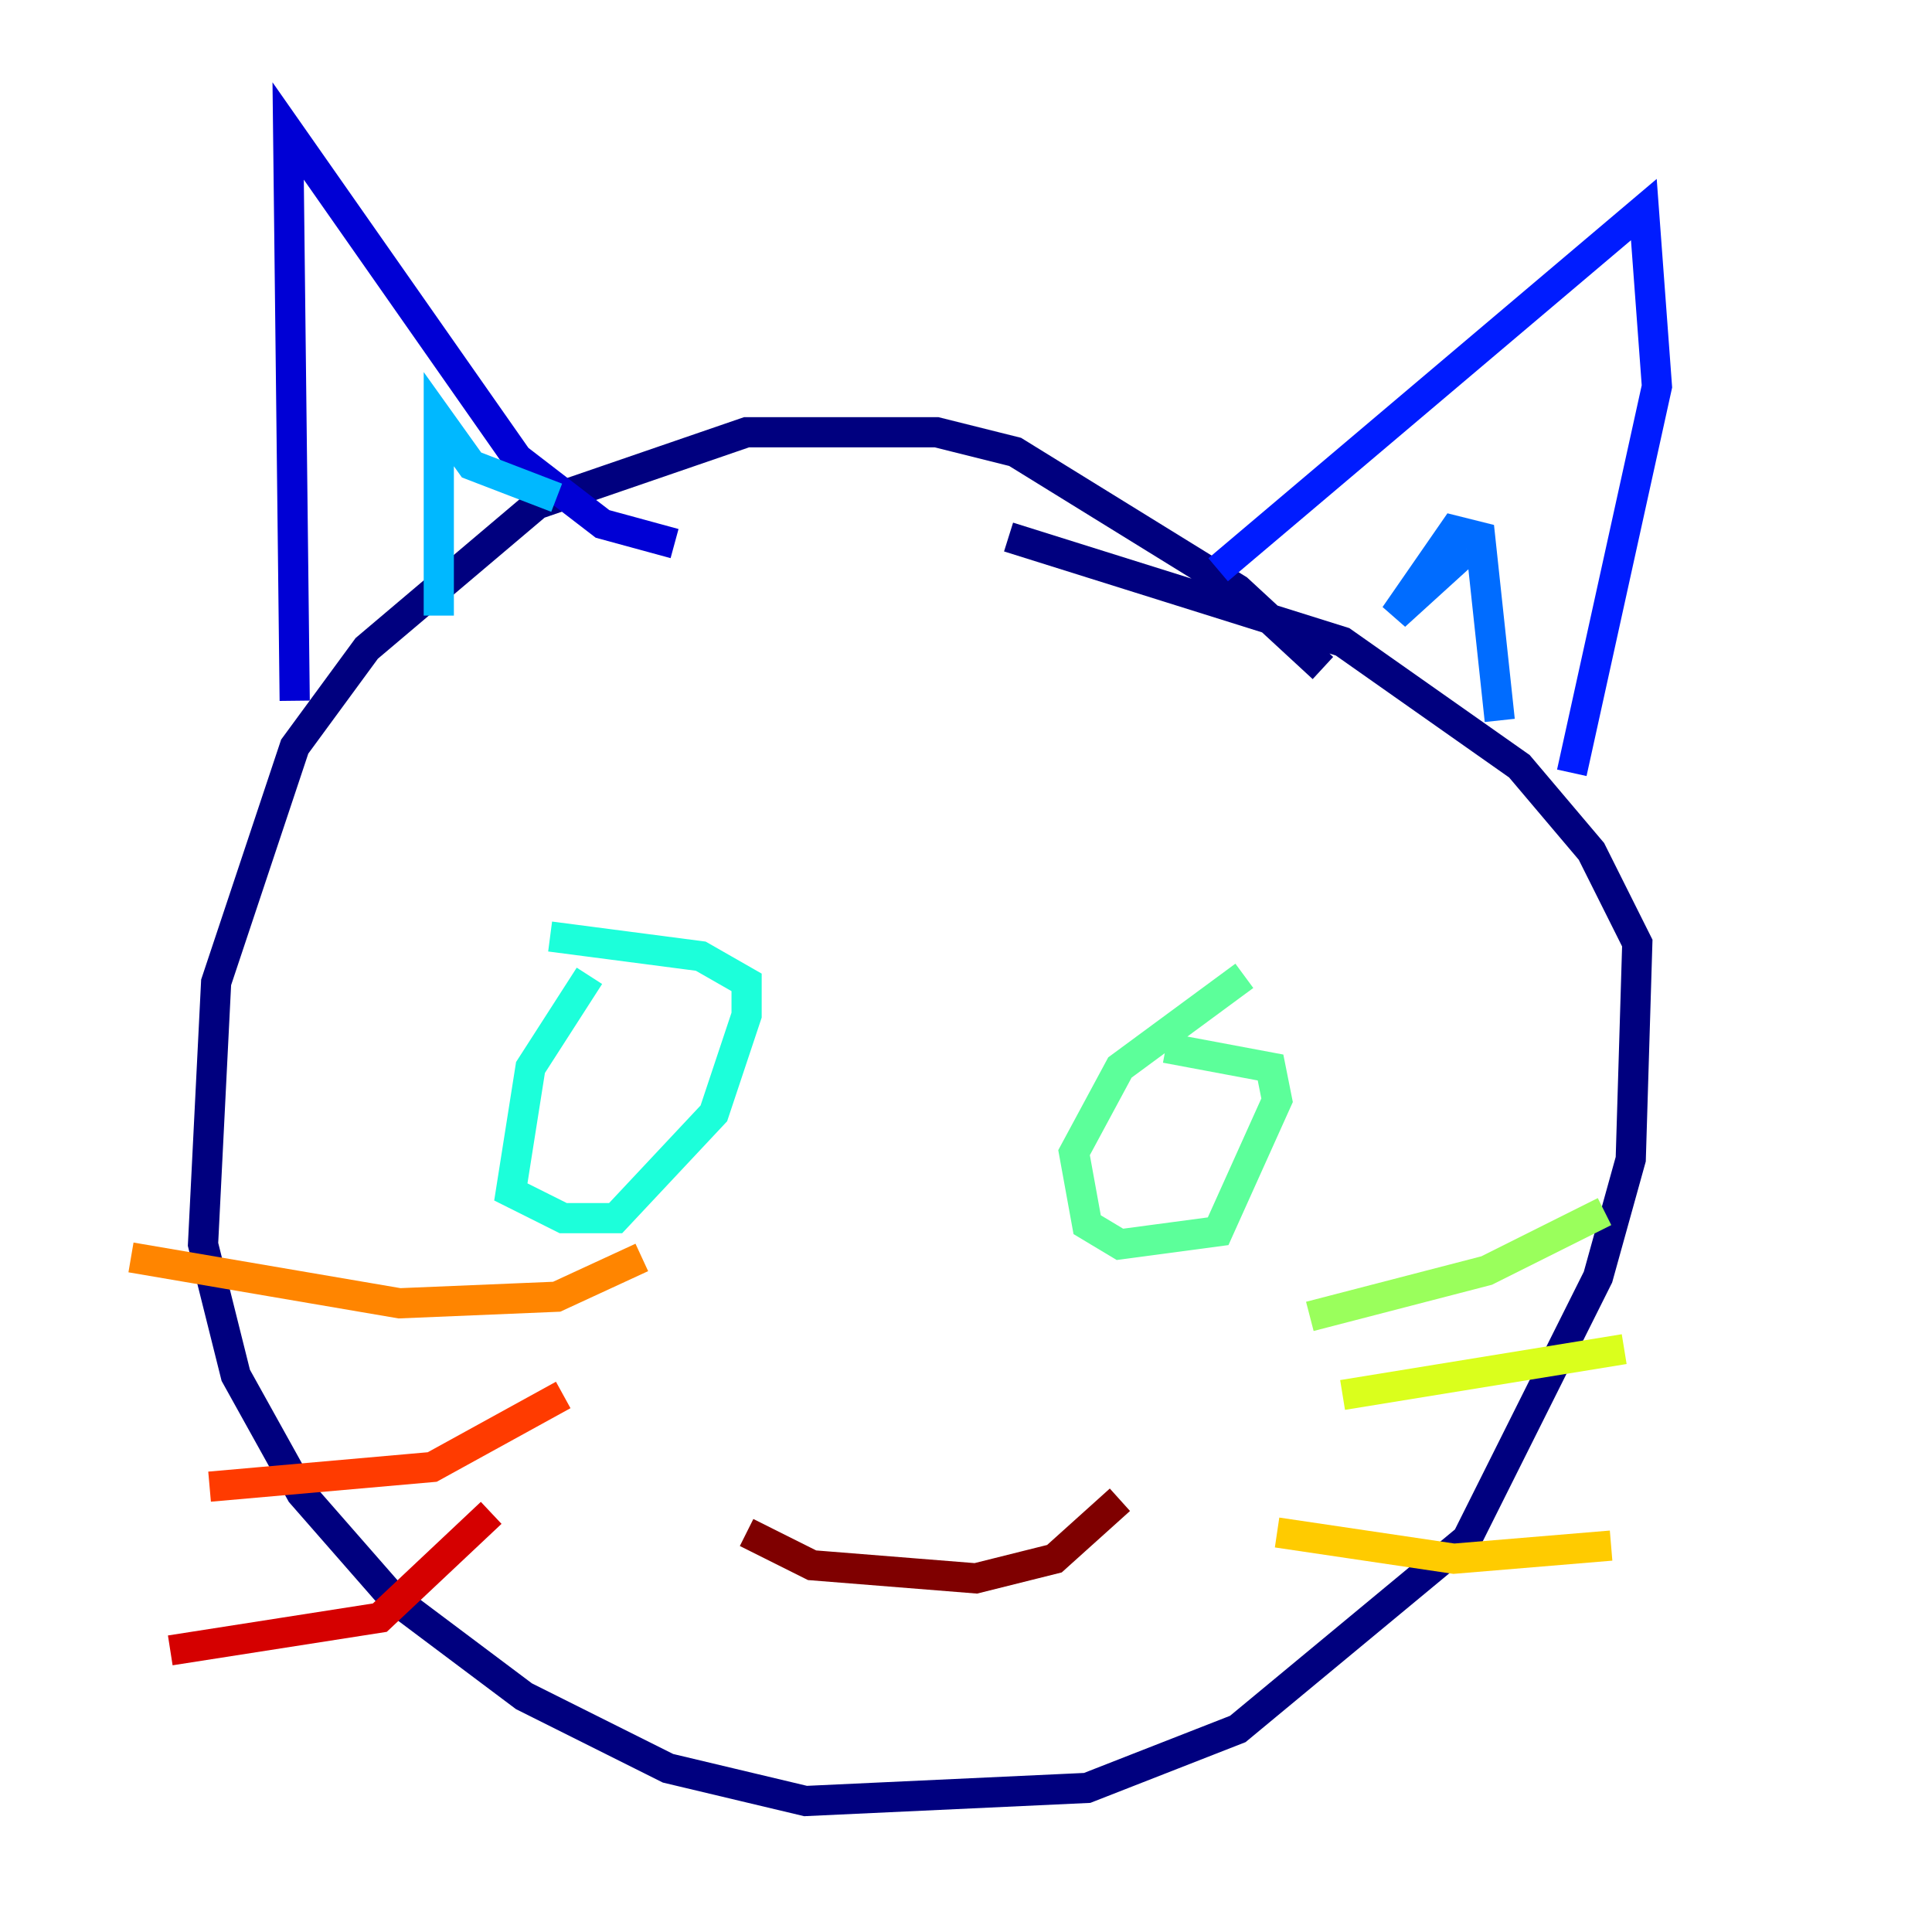 <?xml version="1.0" encoding="utf-8" ?>
<svg baseProfile="tiny" height="128" version="1.2" viewBox="0,0,128,128" width="128" xmlns="http://www.w3.org/2000/svg" xmlns:ev="http://www.w3.org/2001/xml-events" xmlns:xlink="http://www.w3.org/1999/xlink"><defs /><polyline fill="none" points="87.647,44.258 82.007,39.051 67.254,29.939 62.047,28.637 49.464,28.637 35.58,33.41 24.298,42.956 19.525,49.464 14.319,65.085 13.451,82.441 15.62,91.119 19.959,98.929 26.034,105.871 34.712,112.38 44.258,117.153 53.37,119.322 72.027,118.454 82.007,114.549 97.193,101.966 105.871,84.61 108.041,76.8 108.475,62.481 105.437,56.407 100.664,50.766 88.949,42.522 66.82,35.58" stroke="#00007f" stroke-width="2" /><polyline fill="none" points="19.525,46.427 19.091,8.678 34.278,30.373 39.919,34.712 44.691,36.014" stroke="#0000d5" stroke-width="2" /><polyline fill="none" points="80.705,37.749 108.909,13.885 109.776,25.6 104.136,51.2" stroke="#001cff" stroke-width="2" /><polyline fill="none" points="97.193,36.447 92.42,40.786 96.325,35.146 98.061,35.58 99.363,47.729" stroke="#006cff" stroke-width="2" /><polyline fill="none" points="29.071,40.786 29.071,27.77 31.241,30.807 36.881,32.976" stroke="#00b8ff" stroke-width="2" /><polyline fill="none" points="39.051,64.651 35.146,70.725 33.844,78.969 37.315,80.705 40.786,80.705 47.295,73.763 49.464,67.254 49.464,65.085 46.427,63.349 36.447,62.047" stroke="#1cffda" stroke-width="2" /><polyline fill="none" points="82.441,64.651 74.197,70.725 71.159,76.366 72.027,81.139 74.197,82.441 80.705,81.573 84.61,72.895 84.176,70.725 77.234,69.424" stroke="#5cff9a" stroke-width="2" /><polyline fill="none" points="86.78,87.214 98.495,84.176 106.305,80.271" stroke="#9aff5c" stroke-width="2" /><polyline fill="none" points="88.949,92.42 107.607,89.383" stroke="#daff1c" stroke-width="2" /><polyline fill="none" points="84.61,101.532 96.325,103.268 106.739,102.4" stroke="#ffcb00" stroke-width="2" /><polyline fill="none" points="42.522,83.308 36.881,85.912 26.468,86.346 8.678,83.308" stroke="#ff8500" stroke-width="2" /><polyline fill="none" points="37.315,92.42 28.637,97.193 13.885,98.495" stroke="#ff3b00" stroke-width="2" /><polyline fill="none" points="32.542,100.231 25.166,107.173 11.281,109.342" stroke="#d50000" stroke-width="2" /><polyline fill="none" points="49.464,101.532 53.803,103.702 64.651,104.57 69.858,103.268 74.197,99.363" stroke="#7f0000" stroke-width="2" /></svg>